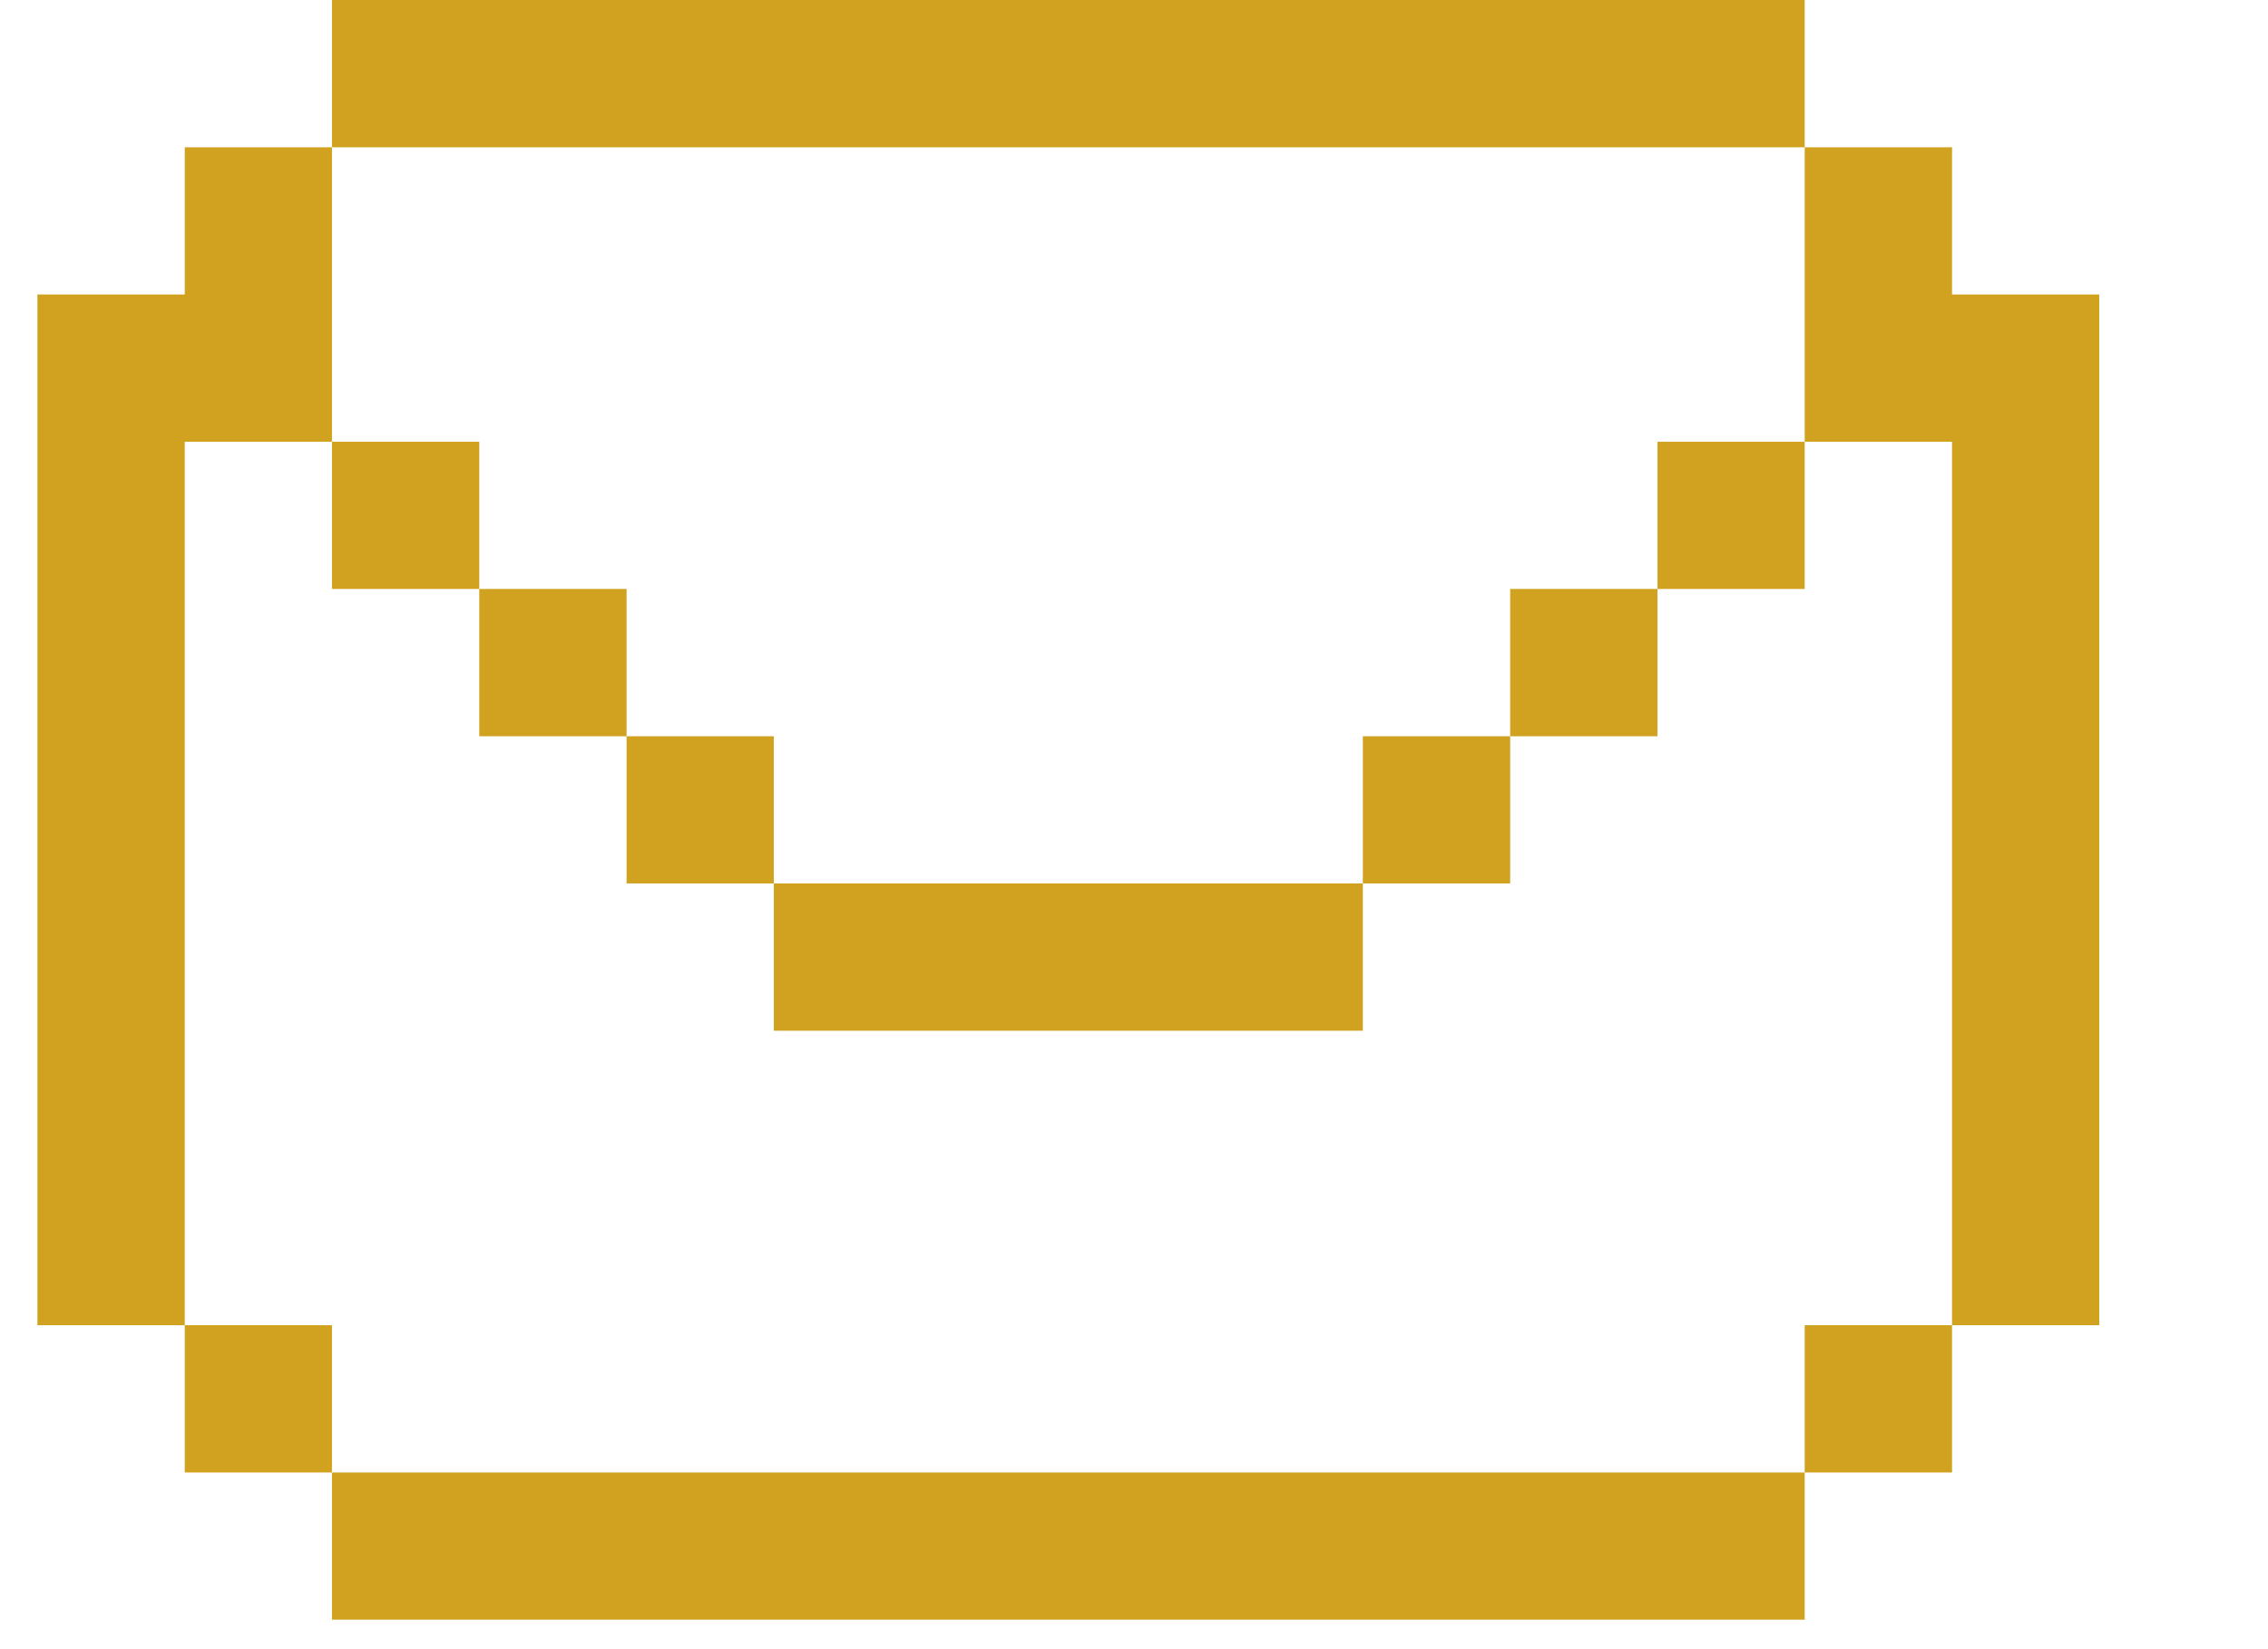 <svg width="22" height="16" viewBox="0 0 22 16" fill="none" xmlns="http://www.w3.org/2000/svg">
<path d="M1.792 12.857H3.22V14.286H1.792V12.857Z" fill="#D0A220"/>
<path d="M17.506 12.857H18.935V14.286H17.506V12.857Z" fill="#D0A220"/>
<path d="M14.649 5.714H16.078V7.143H14.649V5.714Z" fill="#D0A220"/>
<path d="M13.22 7.143H14.649V8.571H13.22V7.143Z" fill="#D0A220"/>
<path d="M16.078 4.286H17.506V5.714H16.078V4.286Z" fill="#D0A220"/>
<path d="M3.22 4.286H4.649V5.714H3.22V4.286Z" fill="#D0A220"/>
<path d="M4.649 5.714H6.078V7.143H4.649V5.714Z" fill="#D0A220"/>
<path d="M6.078 7.143H7.506V8.571H6.078V7.143Z" fill="#D0A220"/>
<path d="M18.935 12.857H20.363V2.857H18.935V1.429H17.506V4.286H18.935V12.857Z" fill="#D0A220"/>
<path d="M13.22 10V8.571H7.506V10H13.22Z" fill="#D0A220"/>
<path d="M1.792 2.857H0.363V12.857H1.792V4.286H3.22V1.429H1.792V2.857Z" fill="#D0A220"/>
<path d="M3.22 0V1.429H17.506V0H3.22Z" fill="#D0A220"/>
<path d="M3.22 14.286V15.714H17.506V14.286H3.22Z" fill="#D0A220"/>
</svg>
